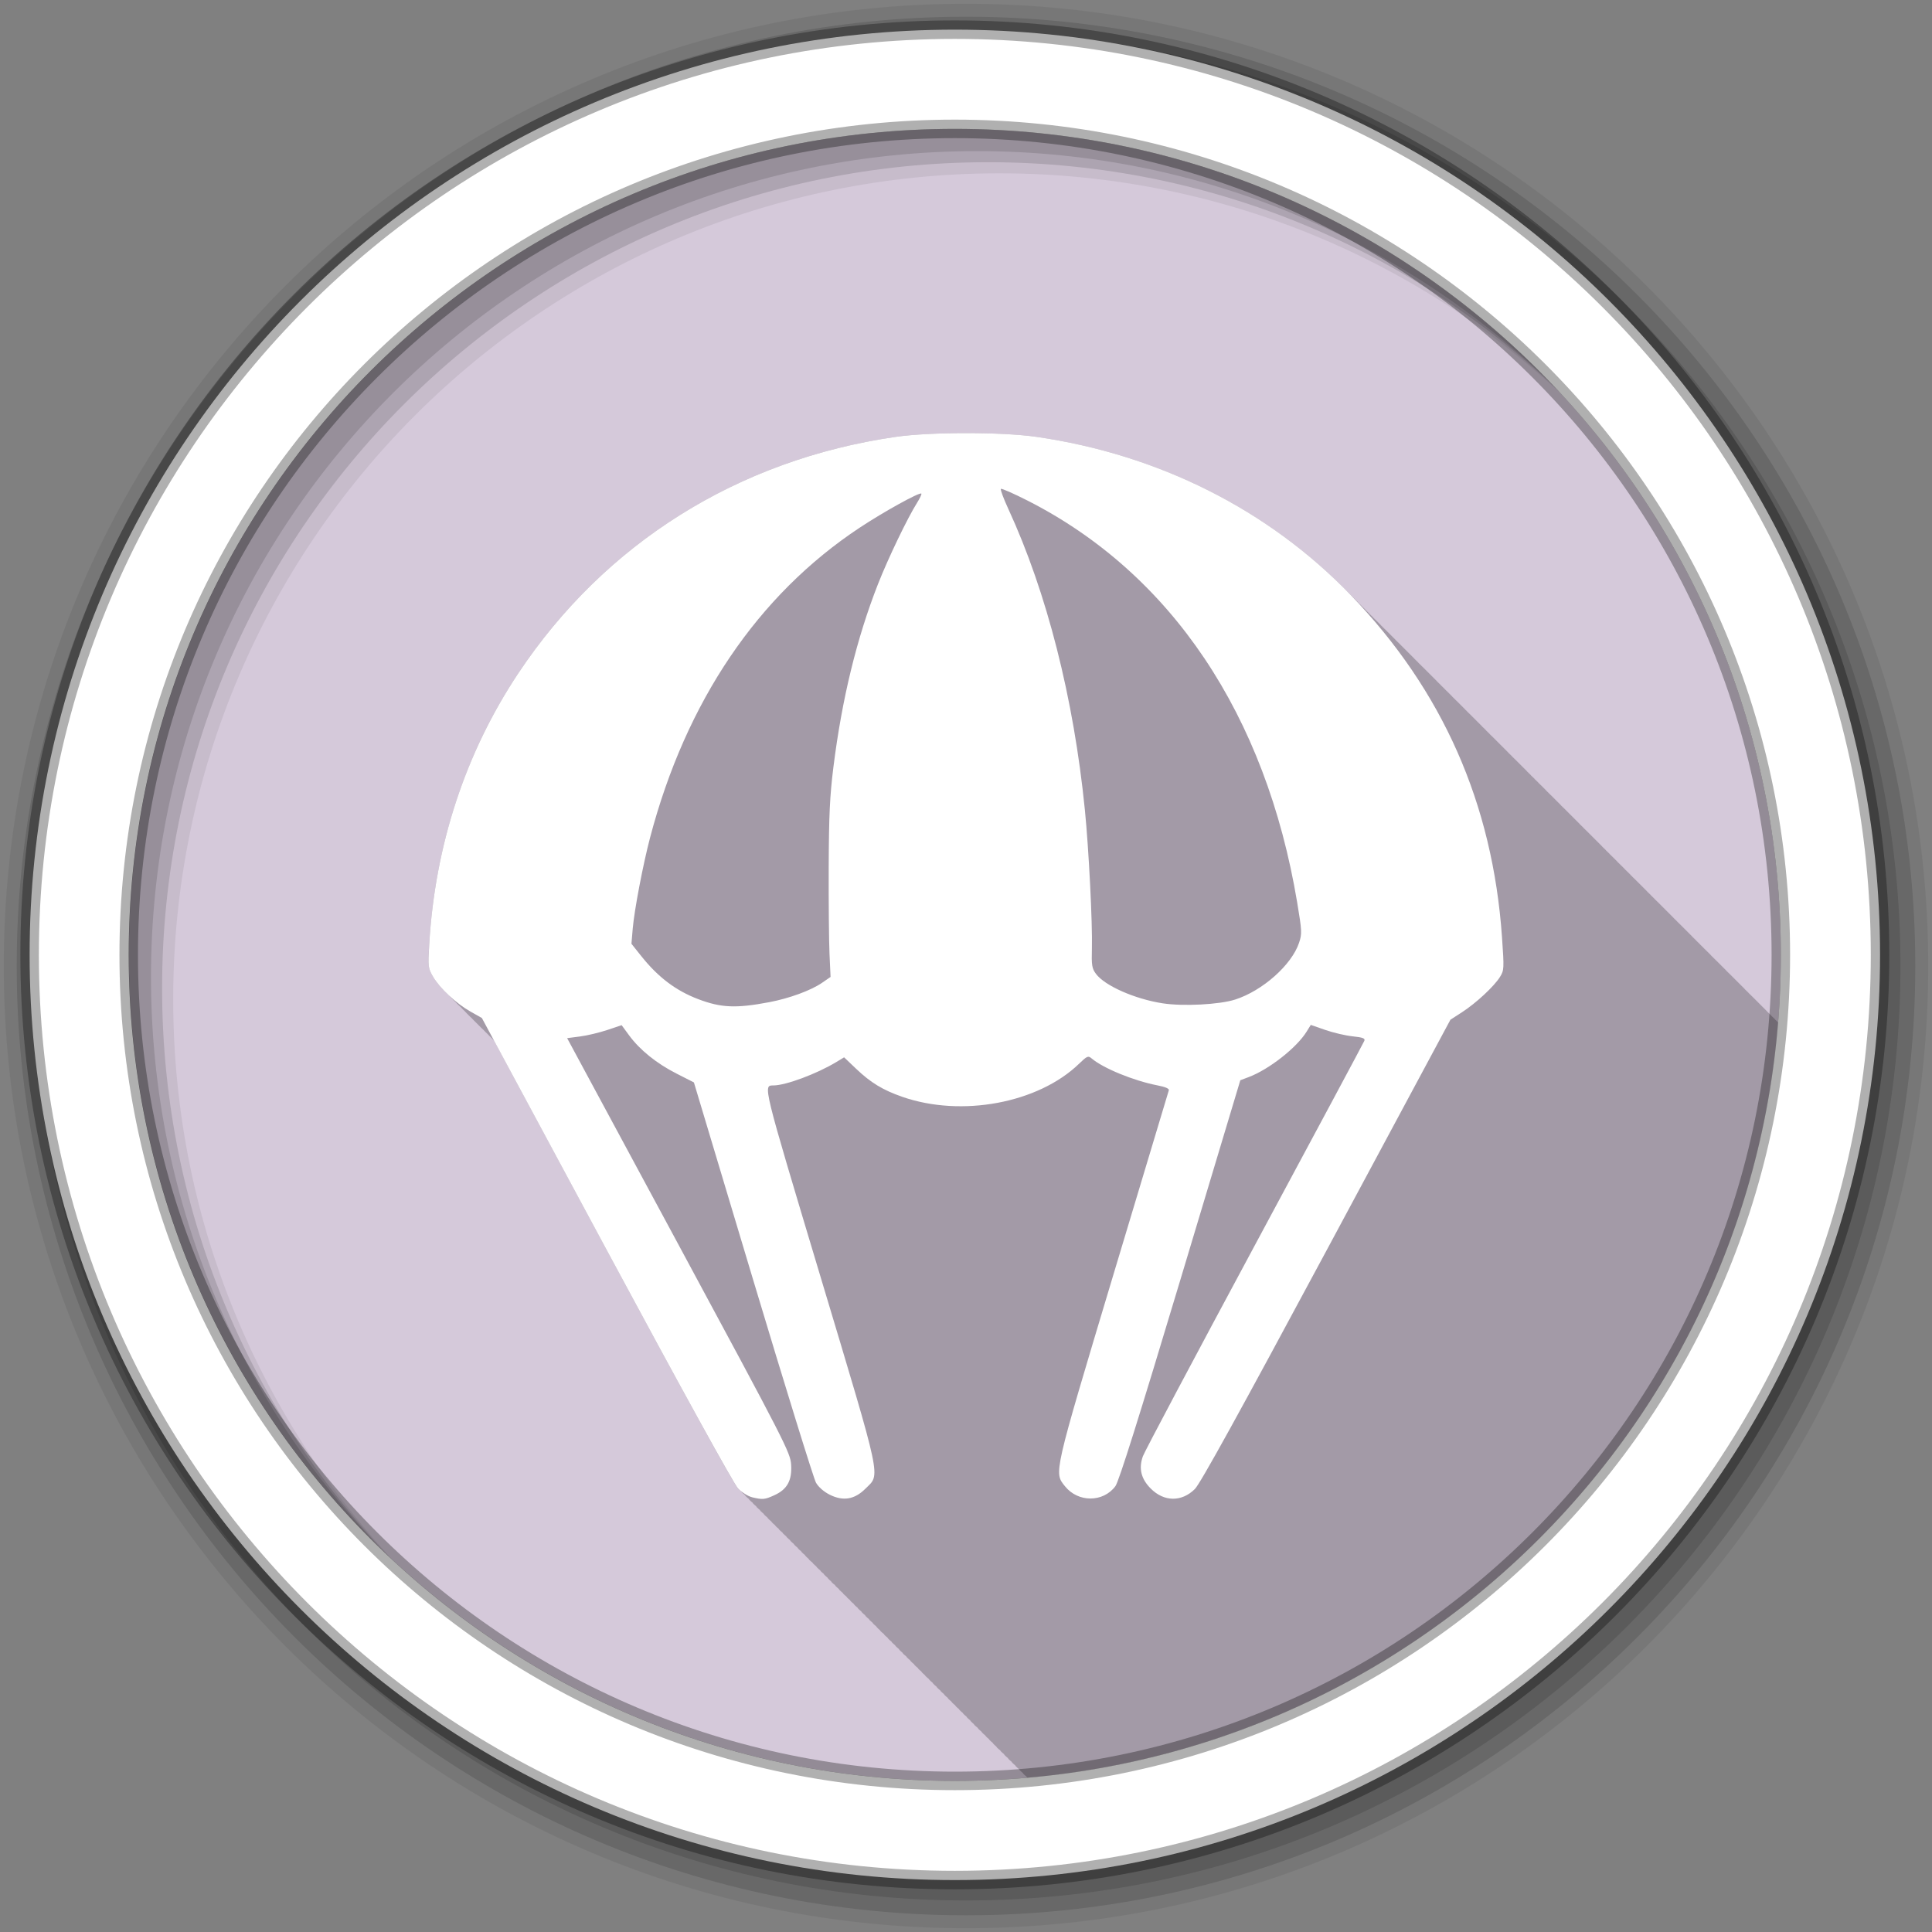 <svg height="512" viewBox="0 0 512 512" width="512" xmlns="http://www.w3.org/2000/svg">
 <rect x="0" y="0" width="512" height="512" fill="#808080" stroke="none"/>
 <path d="m471.95 253.05c0 120.9-98.01 218.9-218.9 218.9-120.9 0-218.9-98.01-218.9-218.9 0-120.9 98.01-218.9 218.9-218.9 120.9 0 218.9 98.01 218.9 218.9" fill="#d5c9da" fill-rule="evenodd"/>
 <path d="m256.03 114.78c-7.03 0-14.06.336-18.656 1-41.794 6.04-77.09 28.17-100.06 62.719-13.973 21.01-22.01 45.496-23.563 71.72-.356 6.02-.306 6.343 1.031 8.625.826 1.409 2.184 3.02 3.781 4.563.042.044.083.081.125.125.102.097.209.185.313.281.168.17.325.362.5.531.063.066.124.121.188.188.096.092.183.19.281.281.346.351.692.719 1.063 1.063.166.167.328.334.5.5.052.054.104.102.156.156.092.088.188.163.281.25.144.146.289.292.438.438.097.103.182.209.281.313.092.088.188.163.281.25.031.031.063.062.094.094.456.502.954 1 1.469 1.5.042.044.083.081.125.125.102.097.209.185.313.281.168.17.325.362.5.531.063.066.124.121.188.188.096.092.183.19.281.281.346.351.692.719 1.063 1.063.166.167.328.334.5.5.052.054.104.102.156.156.092.088.188.163.281.25.144.146.289.292.438.438.097.103.182.209.281.313.092.088.188.163.281.25.144.146.289.292.438.438.097.103.182.209.281.313.092.088.188.163.281.25.103.104.207.208.313.313.128.138.242.269.375.406.103.098.208.184.313.281.015.015.016.047.031.063l29.781 55.38c19.981 37.14 33.745 62.18 34.844 63.31.221.227.509.438.781.656.087.126.174.266.219.313.222.227.508.468.781.688.087.126.174.266.219.313.25.256.531.506.844.75.057.078.123.216.156.25.25.256.531.506.844.75.057.078.123.216.156.25.221.226.478.438.75.656.092.133.203.296.25.344.221.226.478.438.75.656.092.133.203.296.25.344.221.226.478.438.75.656.087.126.174.266.219.313.222.227.508.468.781.688.087.126.174.266.219.313.25.256.562.537.875.781.045.061.097.19.125.219.25.256.531.506.844.75.057.078.123.216.156.25.221.226.478.438.75.656.092.133.203.296.25.344.221.226.478.438.75.656.092.133.203.296.25.344.221.226.478.438.75.656.087.126.174.266.219.313.222.227.508.468.781.688.087.126.174.266.219.313.222.227.508.468.781.688.087.126.174.266.219.313.25.256.531.506.844.75.057.078.123.216.156.25.221.226.478.438.75.656.092.133.203.296.25.344.221.226.478.438.75.656.092.133.203.296.25.344.215.221.454.443.719.656.096.14.202.294.25.344.221.227.509.438.781.656.087.126.174.266.219.313.222.227.508.468.781.688.087.126.174.266.219.313.25.256.531.506.844.75.057.078.123.216.156.25.221.226.478.438.75.656.092.133.203.296.25.344.221.226.478.438.75.656.092.133.203.296.25.344.215.221.454.443.719.656.096.14.202.294.25.344.221.227.509.438.781.656.087.126.174.266.219.313.222.227.508.468.781.688.087.126.174.266.219.313.25.256.562.537.875.781.045.061.097.19.125.219.25.256.531.506.844.75.057.078.123.216.156.25.221.226.478.438.75.656.092.133.203.296.25.344.221.226.478.438.75.656.092.133.203.296.25.344.221.226.478.438.75.656.087.126.174.266.219.313.222.227.508.468.781.688.087.126.174.266.219.313.222.227.508.468.781.688.087.126.174.266.219.313.25.256.531.506.844.75.057.078.123.216.156.25.221.226.478.438.75.656.092.133.203.296.25.344.221.226.478.438.75.656.092.133.203.296.25.344.215.221.454.443.719.656.096.14.202.294.25.344.221.227.509.438.781.656.087.126.174.266.219.313.222.227.508.468.781.688.087.126.174.266.219.313.25.256.531.506.844.75.057.078.123.216.156.25.221.226.478.438.75.656.092.133.203.296.25.344.221.226.478.438.75.656.092.133.203.296.25.344.215.221.454.443.719.656.096.14.202.294.25.344.221.227.509.438.781.656.087.126.174.266.219.313.222.227.508.468.781.688.087.126.174.266.219.313.25.256.531.506.844.75.057.078.123.216.156.25.25.256.531.506.844.75.057.078.123.216.156.25.221.226.478.438.75.656.092.133.203.296.25.344.215.221.454.443.719.656.096.14.202.294.25.344h.031c.221.226.478.438.75.656.087.126.174.266.219.313.222.227.508.468.781.688.087.126.174.266.219.313.25.256.562.537.875.781.045.061.097.19.125.219.25.256.531.506.844.75.057.078.123.216.156.25.221.226.478.438.75.656.092.133.203.296.25.344.221.226.478.438.75.656.092.133.203.296.25.344.221.226.478.438.75.656.087.126.174.266.219.313.222.227.508.468.781.688.087.126.174.266.219.313.222.227.508.468.781.688.087.126.174.266.219.313.25.256.531.506.844.75.057.078.123.216.156.25.221.226.478.438.75.656.092.133.203.296.25.344.221.226.478.438.75.656.092.133.203.296.25.344.215.221.454.443.719.656.096.14.202.294.25.344.221.227.509.438.781.656.087.126.174.266.219.313.222.227.508.468.781.688.087.126.174.266.219.313.25.256.531.506.844.75.057.078.123.216.156.25.221.226.478.438.75.656.092.133.203.296.25.344.221.226.478.438.75.656.092.133.203.296.25.344.215.221.454.443.719.656.096.14.202.294.25.344.221.227.509.438.781.656.087.126.174.266.219.313.222.227.508.468.781.688.087.126.174.266.219.313.25.256.531.506.844.75.057.078.123.216.156.25.25.256.531.506.844.75.057.078.123.216.156.25.221.226.478.438.75.656.092.133.203.296.25.344.221.226.478.438.75.656.092.133.203.296.25.344.221.226.478.438.75.656.087.126.174.266.219.313.222.227.508.468.781.688.087.126.174.266.219.313 106.03-9.204 190.42-93.95 199-200.16-.278-.274-.565-.54-.844-.813-.016-.016-.016-.046-.031-.063-.011-.01-.021-.021-.031-.031-.302-.313-.633-.597-.938-.906-.016-.015-.015-.047-.031-.063-.011-.01-.021-.021-.031-.031-.3-.298-.604-.58-.906-.875-.037-.036-.057-.09-.094-.125-.337-.334-.66-.669-1-1-.326-.324-.64-.648-.969-.969-.332-.33-.665-.674-1-1-.332-.33-.665-.674-1-1-.308-.306-.627-.603-.938-.906-.016-.016-.016-.046-.031-.063-.011-.01-.021-.021-.031-.031-.3-.298-.604-.58-.906-.875-.037-.036-.057-.09-.094-.125-.337-.334-.66-.669-1-1-.326-.324-.64-.648-.969-.969-.332-.33-.665-.674-1-1-.332-.33-.665-.674-1-1-.308-.306-.627-.603-.938-.906-.016-.016-.015-.046-.031-.063-.011-.01-.021-.021-.031-.031-.137-.136-.269-.271-.406-.406-.062-.063-.125-.125-.188-.188-.103-.105-.209-.207-.313-.313-.031-.032-.063-.062-.094-.094-.337-.334-.66-.669-1-1-.626-.635-1.269-1.253-1.906-1.875-.016-.016-.016-.046-.031-.063-.011-.01-.021-.021-.031-.031-.332-.33-.665-.674-1-1-.308-.306-.627-.603-.938-.906-.016-.016-.016-.046-.031-.063-.011-.01-.021-.021-.031-.031-.308-.306-.627-.603-.938-.906-.016-.015-.015-.047-.031-.063-.011-.01-.021-.021-.031-.031-.3-.298-.604-.58-.906-.875-.037-.036-.057-.09-.094-.125-.303-.295-.601-.583-.906-.875-.037-.036-.057-.089-.094-.125-.326-.324-.64-.648-.969-.969-.332-.33-.665-.674-1-1-.332-.33-.665-.674-1-1-.308-.306-.627-.603-.938-.906-.016-.016-.016-.046-.031-.063-.011-.01-.021-.021-.031-.031-.3-.298-.604-.58-.906-.875-.037-.036-.057-.09-.094-.125-.337-.334-.66-.669-1-1-.326-.324-.64-.648-.969-.969-.332-.33-.665-.674-1-1-.332-.33-.665-.674-1-1-.308-.306-.627-.603-.938-.906-.016-.016-.016-.046-.031-.063-.011-.01-.021-.021-.031-.031-.3-.298-.604-.58-.906-.875-.005-.005.005-.026 0-.031-.031-.032-.063-.062-.094-.094-.084-.084-.166-.167-.25-.25-.212-.218-.443-.408-.656-.625-.037-.036-.057-.089-.094-.125-.326-.324-.64-.648-.969-.969-.332-.33-.665-.674-1-1-.332-.33-.665-.674-1-1-.308-.306-.627-.603-.938-.906-.016-.016-.015-.046-.031-.063-.011-.01-.021-.021-.031-.031-.12-.119-.255-.225-.375-.344-.016-.015-.015-.047-.031-.063-.062-.063-.125-.125-.188-.188-.103-.105-.209-.208-.313-.313-.021-.02-.041-.042-.063-.063-.011-.01-.021-.021-.031-.031-.3-.298-.604-.58-.906-.875-.037-.036-.057-.09-.094-.125-.095-.094-.186-.187-.281-.281-.536-.54-1.081-1.063-1.625-1.594-.016-.016-.016-.046-.031-.063-.011-.01-.021-.021-.031-.031-.332-.33-.665-.674-1-1-.308-.306-.627-.603-.938-.906-.016-.016-.016-.046-.031-.063-.011-.01-.021-.021-.031-.031-.308-.306-.627-.603-.938-.906-.016-.015-.015-.047-.031-.063-.011-.01-.021-.021-.031-.031-.3-.298-.604-.58-.906-.875-.037-.036-.057-.09-.094-.125-.337-.334-.66-.669-1-1-.326-.324-.64-.648-.969-.969-.332-.33-.665-.674-1-1-.332-.33-.665-.674-1-1-.308-.306-.627-.603-.938-.906-.016-.016-.016-.046-.031-.063-.011-.01-.021-.021-.031-.031-.3-.298-.604-.58-.906-.875-.037-.036-.057-.09-.094-.125-.337-.334-.66-.669-1-1-.326-.324-.64-.648-.969-.969-.332-.33-.665-.674-1-1-.332-.33-.665-.674-1-1-.308-.306-.627-.603-.938-.906-.016-.016-.015-.046-.031-.063-.011-.01-.021-.021-.031-.031-.137-.136-.269-.271-.406-.406-.062-.063-.125-.125-.188-.188-.106-.104-.206-.209-.313-.313-.031-.032-.063-.062-.094-.094-.337-.334-.66-.669-1-1-.626-.635-1.269-1.253-1.906-1.875-.016-.016-.016-.046-.031-.063-.011-.01-.021-.021-.031-.031-.332-.33-.665-.674-1-1-.308-.306-.627-.603-.938-.906-.016-.016-.016-.046-.031-.063-.011-.01-.021-.021-.031-.031-.308-.306-.627-.603-.938-.906-.016-.015-.015-.047-.031-.063-.011-.01-.021-.021-.031-.031-.3-.298-.604-.58-.906-.875-.037-.036-.057-.09-.094-.125-.303-.295-.601-.583-.906-.875-.037-.036-.057-.089-.094-.125-.326-.324-.64-.648-.969-.969-.332-.33-.665-.674-1-1-.332-.33-.665-.674-1-1-.308-.306-.627-.603-.938-.906-.016-.016-.016-.046-.031-.063-.011-.01-.021-.021-.031-.031-.3-.298-.604-.58-.906-.875-.037-.036-.057-.09-.094-.125-.337-.334-.66-.669-1-1-.326-.324-.64-.648-.969-.969-.332-.33-.665-.674-1-1-.332-.33-.665-.674-1-1-.308-.306-.627-.603-.938-.906-.016-.016-.016-.046-.031-.063-.011-.01-.021-.021-.031-.031-.3-.298-.604-.58-.906-.875-.005-.005.005-.026 0-.031-.031-.032-.063-.062-.094-.094-.084-.084-.166-.167-.25-.25-.212-.218-.443-.408-.656-.625-.037-.036-.057-.089-.094-.125-.326-.324-.64-.648-.969-.969-.332-.33-.665-.674-1-1-.332-.33-.665-.674-1-1-.308-.306-.627-.603-.938-.906-.016-.016-.015-.046-.031-.063-.011-.01-.021-.021-.031-.031-.12-.119-.255-.225-.375-.344-.016-.015-.015-.047-.031-.063-.062-.063-.125-.125-.188-.188-.103-.105-.209-.208-.313-.313-.031-.032-.063-.062-.094-.094-.337-.334-.66-.669-1-1-.626-.635-1.269-1.253-1.906-1.875-.016-.016-.016-.046-.031-.063-.011-.01-.021-.021-.031-.031-.332-.33-.665-.674-1-1-.308-.306-.627-.603-.938-.906-.016-.016-.016-.046-.031-.063-.011-.01-.021-.021-.031-.031-.308-.306-.627-.603-.938-.906-.016-.015-.015-.047-.031-.063-.011-.01-.021-.021-.031-.031-.3-.298-.604-.58-.906-.875-.037-.036-.057-.09-.094-.125-.337-.334-.66-.669-1-1-.326-.324-.64-.648-.969-.969-.332-.33-.665-.674-1-1-.637-.633-1.288-1.286-1.938-1.906-.016-.016-.016-.046-.031-.063-.011-.01-.021-.021-.031-.031-.3-.298-.604-.58-.906-.875-.037-.036-.057-.09-.094-.125-.337-.334-.66-.669-1-1-.326-.324-.64-.648-.969-.969-.332-.33-.665-.674-1-1-.332-.33-.665-.674-1-1-.308-.306-.627-.603-.938-.906-.016-.016-.015-.046-.031-.063-.011-.01-.021-.021-.031-.031-.137-.136-.269-.271-.406-.406-.062-.063-.125-.125-.188-.188-.103-.105-.209-.208-.313-.313-.031-.032-.063-.062-.094-.094-.337-.334-.66-.669-1-1-.626-.635-1.269-1.253-1.906-1.875-.016-.016-.016-.046-.031-.063-.011-.01-.021-.021-.031-.031-.332-.33-.665-.674-1-1-.308-.306-.627-.603-.938-.906-.016-.016-.016-.046-.031-.063-.011-.01-.021-.021-.031-.031-.308-.306-.627-.603-.938-.906-.016-.015-.015-.047-.031-.063-.011-.01-.021-.021-.031-.031-.3-.298-.604-.58-.906-.875-.037-.036-.057-.09-.094-.125-.095-.094-.186-.187-.281-.281-.536-.54-1.081-1.063-1.625-1.594-.016-.016-.016-.046-.031-.063-.011-.01-.021-.021-.031-.031-.332-.33-.665-.674-1-1-.332-.33-.665-.674-1-1-.334-.332-.663-.672-1-1-.174-.173-.357-.328-.531-.5-.164-.158-.304-.343-.469-.5-21.524-21.392-49.787-35.27-81.19-39.813-4.593-.664-11.626-1-18.656-1" fill-opacity=".235"/>
 <g fill-rule="evenodd">
  <path d="m256 1c-140.83 0-255 114.17-255 255s114.17 255 255 255 255-114.17 255-255-114.17-255-255-255m8.827 44.931c120.9 0 218.9 98 218.9 218.9s-98 218.9-218.9 218.9-218.93-98-218.93-218.9 98.03-218.9 218.93-218.9" fill-opacity=".067"/>
  <g fill-opacity=".129">
   <path d="m256 4.433c-138.94 0-251.57 112.63-251.57 251.57s112.63 251.57 251.57 251.57 251.57-112.63 251.57-251.57-112.63-251.57-251.57-251.57m5.885 38.556c120.9 0 218.9 98 218.9 218.9s-98 218.9-218.9 218.9-218.93-98-218.93-218.9 98.03-218.9 218.93-218.9"/>
   <path d="m256 8.356c-136.77 0-247.64 110.87-247.64 247.64s110.87 247.64 247.64 247.64 247.64-110.87 247.64-247.64-110.87-247.64-247.64-247.64m2.942 31.691c120.9 0 218.9 98 218.9 218.9s-98 218.9-218.9 218.9-218.93-98-218.93-218.9 98.03-218.9 218.93-218.9"/>
  </g>
  <path d="m253.04 7.859c-135.42 0-245.19 109.78-245.19 245.19 0 135.42 109.78 245.19 245.19 245.19 135.42 0 245.19-109.78 245.19-245.19 0-135.42-109.78-245.19-245.19-245.19zm0 26.297c120.9 0 218.9 98 218.9 218.9s-98 218.9-218.9 218.9-218.93-98-218.93-218.9 98.03-218.9 218.93-218.9z" fill="#ffffff" stroke="#000000" stroke-opacity=".31" stroke-width="4.904"/>
 </g>
 <path d="m199.3 396.78c-1.037-.245-2.703-1.284-3.702-2.31-1.099-1.128-14.877-26.14-34.858-63.28l-33.04-61.41-3.01-1.697c-3.805-2.147-8.116-6.162-9.916-9.234-1.337-2.282-1.378-2.628-1.022-8.651 1.548-26.22 9.589-50.692 23.562-71.71 22.975-34.55 58.27-56.672 100.06-62.715 9.187-1.328 28.12-1.328 37.31 0 32.414 4.687 61.5 19.323 83.26 41.903 24.346 25.26 37.625 55.28 40.1 90.67.584 8.354.563 8.775-.528 10.54-1.538 2.488-6.335 6.949-10.07 9.362l-3.063 1.98-32.855 61.19c-23.18 43.16-33.451 61.779-34.879 63.19-3.497 3.464-8.144 3.419-11.675-.112-2.586-2.586-3.258-5.346-2.093-8.587.445-1.238 13.763-26.334 29.594-55.769s28.925-53.885 29.1-54.33c.246-.641-.419-.892-3.1-1.172-1.877-.196-5.144-.958-7.258-1.694l-3.845-1.337-1.106 1.789c-2.625 4.248-9.959 10-15.321 12.03l-2.247.847-15.889 52.89c-10.96 36.484-16.298 53.44-17.209 54.674-3.224 4.357-9.885 4.379-13.36.045-2.961-3.693-3.167-2.791 12.75-55.844 7.994-26.646 14.638-48.745 14.764-49.11.145-.421-.93-.887-2.943-1.277-6.34-1.228-14.437-4.538-17.527-7.164-.905-.77-1.191-.647-3.341 1.43-10.798 10.433-31.12 14.227-46.841 8.746-5.145-1.793-8.33-3.727-12.187-7.397l-3.218-3.063-2.072 1.251c-5.175 3.125-13.347 6.17-16.631 6.197-2.804.023-3.03-.891 12.355 50.38 16.656 55.51 16.01 52.47 11.994 56.49-2.862 2.862-5.88 3.372-9.445 1.596-1.551-.773-2.985-2.025-3.651-3.189-.603-1.054-8.129-25.352-16.725-53.996l-15.627-52.08-4.619-2.348c-5.292-2.69-9.719-6.263-12.563-10.137l-1.972-2.686-3.802 1.275c-2.091.701-5.341 1.475-7.222 1.718l-3.419.443 29.574 54.851c28.36 52.599 29.583 54.988 29.785 58.19.264 4.183-1.034 6.542-4.455 8.095-2.553 1.159-3.068 1.206-5.91.535m4.56-131.2c5.361-1.016 11.08-3.118 14.03-5.155l2.227-1.539-.278-6.091c-.153-3.35-.249-13.734-.214-23.08.052-13.695.294-18.818 1.25-26.451 2.259-18.05 6.173-34.12 11.814-48.49 2.676-6.821 7.826-17.538 10.35-21.536.761-1.205 1.27-2.303 1.133-2.44-.448-.448-9.993 4.827-16.365 9.05-26.963 17.851-46.01 46.01-55.51 82.08-1.879 7.133-4.196 19.287-4.61 24.18l-.338 3.995 2.643 3.312c4.442 5.567 9.153 9.122 15.06 11.362 6.073 2.304 10 2.472 18.81.802m123.46-.69c7.298-2.342 15.01-9.201 16.962-15.08.787-2.374.752-3.109-.509-10.664-8.304-49.757-33.365-87.12-71.41-106.47-3.732-1.898-6.933-3.304-7.112-3.125s.702 2.555 1.958 5.279c10.237 22.21 17.344 50.16 20.307 79.85 1.035 10.373 2.028 29.988 1.854 36.609-.119 4.519.011 5.343 1.063 6.767 2.335 3.158 10.283 6.676 17.673 7.823 5.427.842 15.05.345 19.218-.994" fill="#ffffff"/>
</svg>
